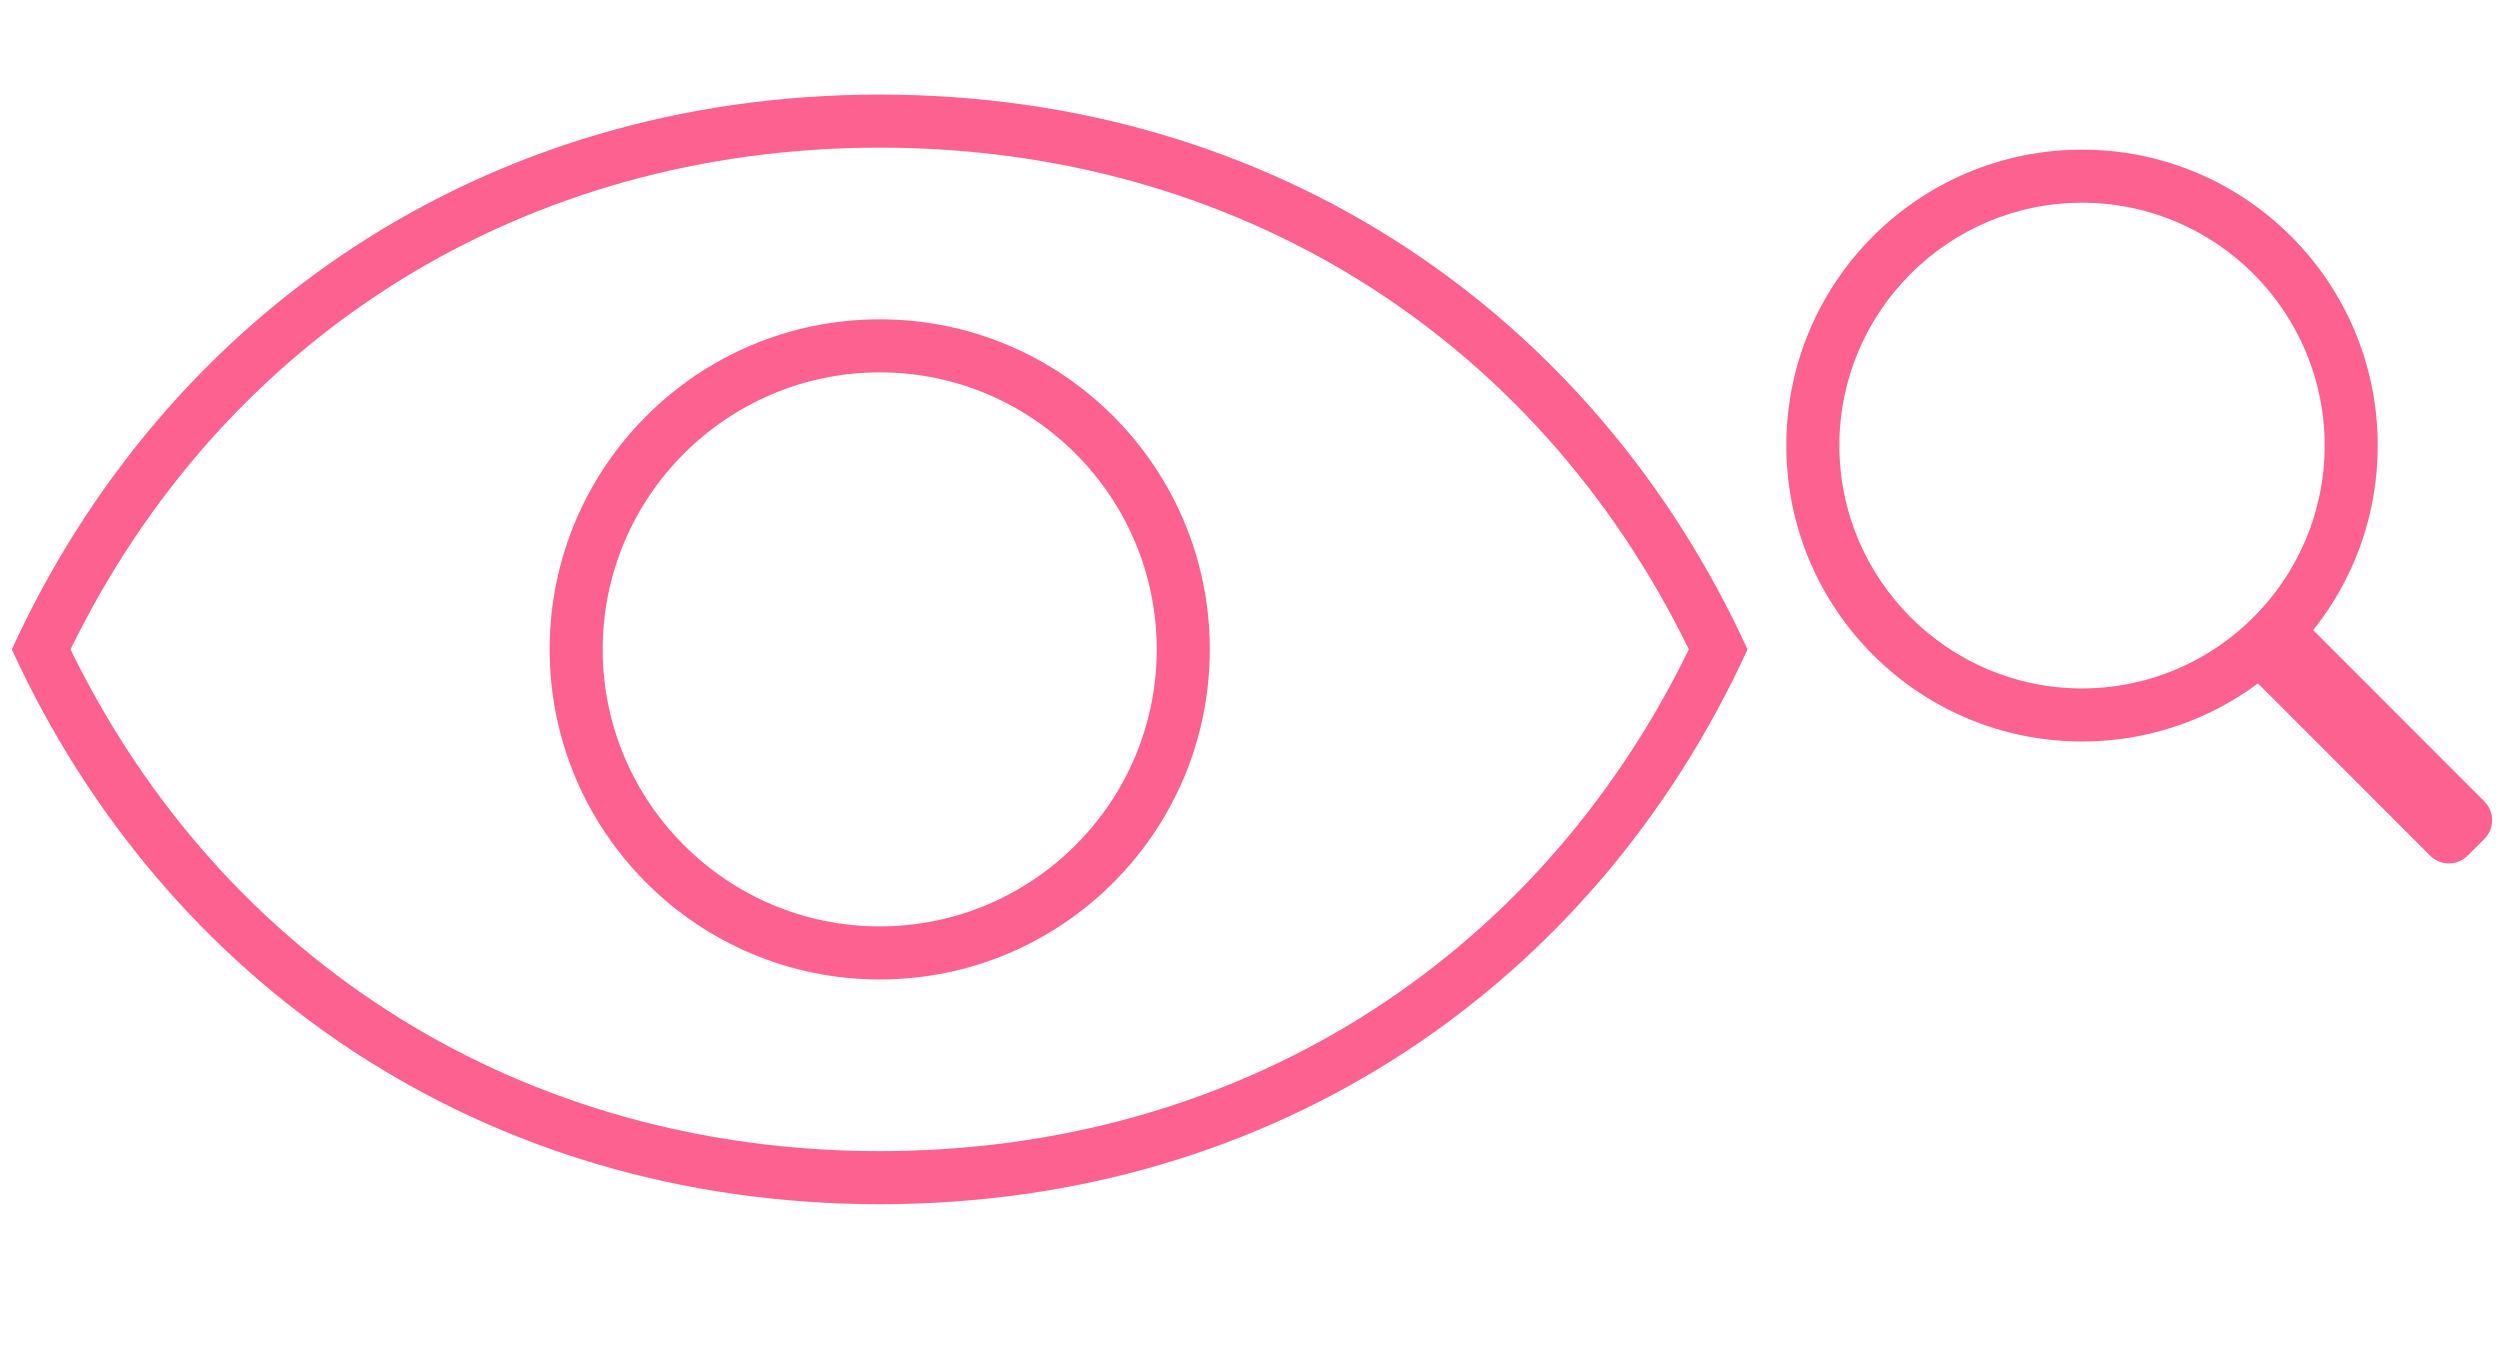 <?xml version="1.0" encoding="utf-8"?>
<!-- Generator: Adobe Illustrator 16.0.0, SVG Export Plug-In . SVG Version: 6.00 Build 0)  -->
<!DOCTYPE svg PUBLIC "-//W3C//DTD SVG 1.1//EN" "http://www.w3.org/Graphics/SVG/1.1/DTD/svg11.dtd">
<svg version="1.1" id="圖層_2" xmlns="http://www.w3.org/2000/svg" xmlns:xlink="http://www.w3.org/1999/xlink" x="0px" y="0px"
	 width="94.252px" height="51.023px" viewBox="0 0 94.252 51.023" enable-background="new 0 0 94.252 51.023" xml:space="preserve">
<g>
	<path fill="#FD6190" d="M78.494,7.643c5.045,0,9.148,4.107,9.148,9.155c0,5.049-4.104,9.156-9.148,9.156s-9.148-4.107-9.148-9.156
		C69.345,11.75,73.449,7.643,78.494,7.643 M78.494,5.643c-6.156,0-11.148,4.994-11.148,11.155s4.992,11.156,11.148,11.156
		c6.158,0,11.148-4.995,11.148-11.156S84.652,5.643,78.494,5.643L78.494,5.643z"/>
	<path fill="#FD6190" d="M92.324,32.552L92.324,32.552c-0.266,0-0.52-0.105-0.707-0.293l-6.98-6.984
		c-0.391-0.391-0.391-1.024,0-1.414l0.631-0.631c0.188-0.188,0.441-0.293,0.707-0.293l0,0c0.266,0,0.52,0.105,0.707,0.293
		l6.98,6.984c0.391,0.391,0.391,1.023,0,1.414l-0.631,0.631C92.843,32.446,92.589,32.552,92.324,32.552z"/>
	<path fill="#FD6190" d="M33.167,5.566c13.376,0,24.712,7.052,30.505,18.917c-5.793,11.864-17.13,18.916-30.505,18.916
		S8.454,36.348,2.658,24.483C8.452,12.619,19.79,5.566,33.167,5.566 M33.167,3.566c-14.963,0-26.957,8.331-32.721,20.917
		c5.764,12.582,17.756,20.916,32.721,20.916c14.961,0,26.954-8.333,32.716-20.916C60.121,11.898,48.128,3.566,33.167,3.566
		L33.167,3.566z"/>
	<path fill="#FD6190" d="M33.167,14.039c5.759,0,10.443,4.686,10.443,10.444s-4.685,10.443-10.443,10.443
		c-5.76,0-10.445-4.685-10.445-10.443S27.407,14.039,33.167,14.039 M33.167,12.039c-6.873,0-12.445,5.571-12.445,12.444
		s5.572,12.443,12.445,12.443s12.443-5.57,12.443-12.443S40.04,12.039,33.167,12.039L33.167,12.039z"/>
</g>
</svg>
